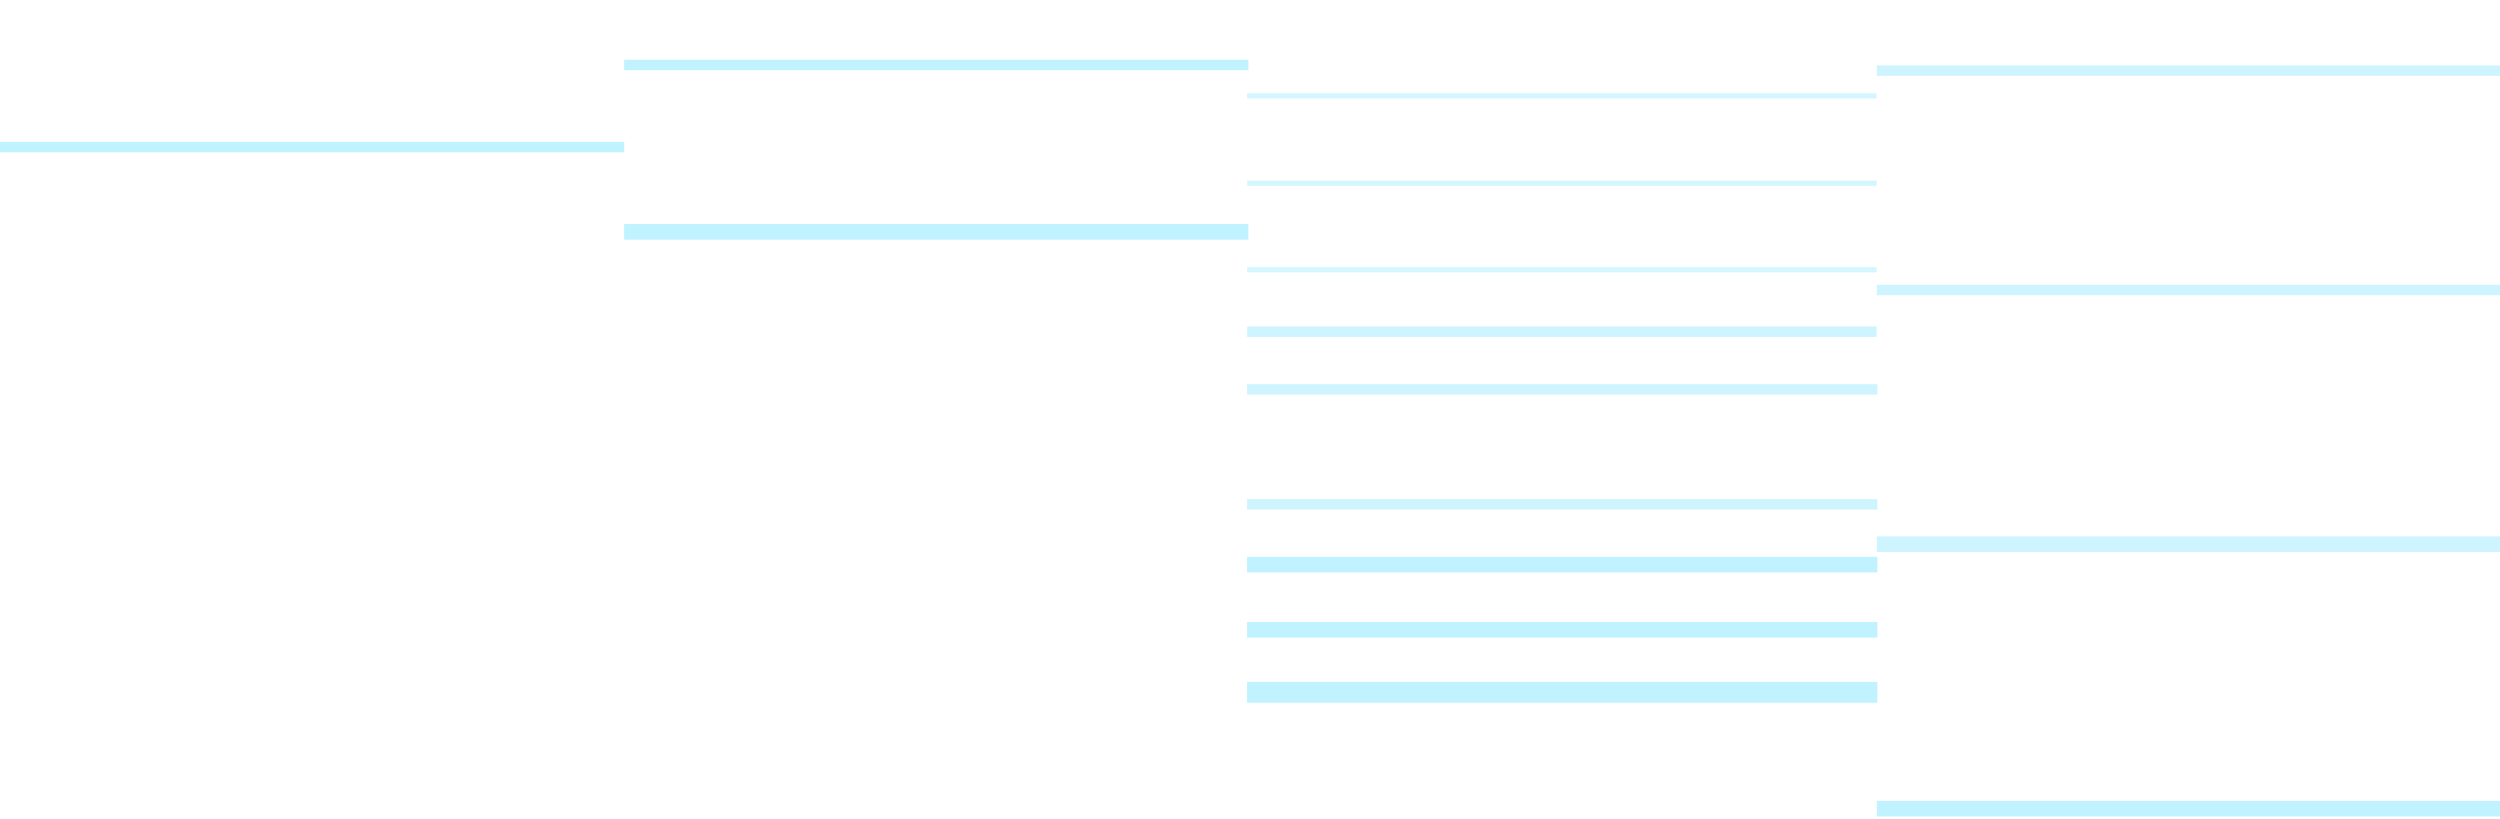 <svg width="287" height="94" viewBox="0 0 479 156" fill="none" xmlns="http://www.w3.org/2000/svg">
<rect width="119.615" height="3" transform="matrix(-1 0 0 1 479.22 153)" fill="#C1F2FF"/>
<rect opacity="0.8" width="119.615" height="3" transform="matrix(-1 0 0 1 479.22 102.324)" fill="#C1F2FF"/>
<rect opacity="0.8" width="119.615" height="2" transform="matrix(-1 0 0 1 479.22 54.125)" fill="#C1F2FF"/>
<rect opacity="0.8" width="119.615" height="2" transform="matrix(-1 0 0 1 479.22 12.09)" fill="#C1F2FF"/>
<rect width="119.594" height="3" transform="matrix(-1 0 0 1 239.188 42.486)" fill="#C1F2FF"/>
<rect width="119.594" height="2" transform="matrix(-1 0 0 1 239.188 11)" fill="#C1F2FF"/>
<rect width="119.594" height="2" transform="matrix(-1 0 0 1 119.594 26.742)" fill="#C1F2FF"/>
<rect opacity="0.8" width="120.599" height="2" transform="matrix(1 1.74846e-07 1.74846e-07 -1 238.961 64.109)" fill="#C1F2FF"/>
<rect opacity="0.8" width="120.769" height="2" transform="matrix(1 1.74846e-07 1.74846e-07 -1 238.938 75.16)" fill="#C1F2FF"/>
<rect opacity="0.7" width="120.599" height="1" transform="matrix(1 1.74846e-07 1.74846e-07 -1 238.961 51.74)" fill="#C1F2FF"/>
<rect opacity="0.7" width="120.599" height="1" transform="matrix(1 1.74846e-07 1.74846e-07 -1 238.961 35.164)" fill="#C1F2FF"/>
<rect opacity="0.7" width="120.599" height="1" transform="matrix(1 1.74846e-07 1.74846e-07 -1 238.961 18.424)" fill="#C1F2FF"/>
<rect opacity="0.8" width="120.769" height="2" transform="matrix(1 1.74846e-07 1.74846e-07 -1 238.938 97.195)" fill="#C1F2FF"/>
<rect width="120.769" height="3" transform="matrix(1 1.74846e-07 1.74846e-07 -1 238.938 109.246)" fill="#C1F2FF"/>
<rect width="120.769" height="3" transform="matrix(1 1.74846e-07 1.74846e-07 -1 238.938 121.727)" fill="#C1F2FF"/>
<rect width="120.769" height="4" transform="matrix(1 1.74846e-07 1.74846e-07 -1 238.938 134.207)" fill="#C1F2FF"/>
</svg>
